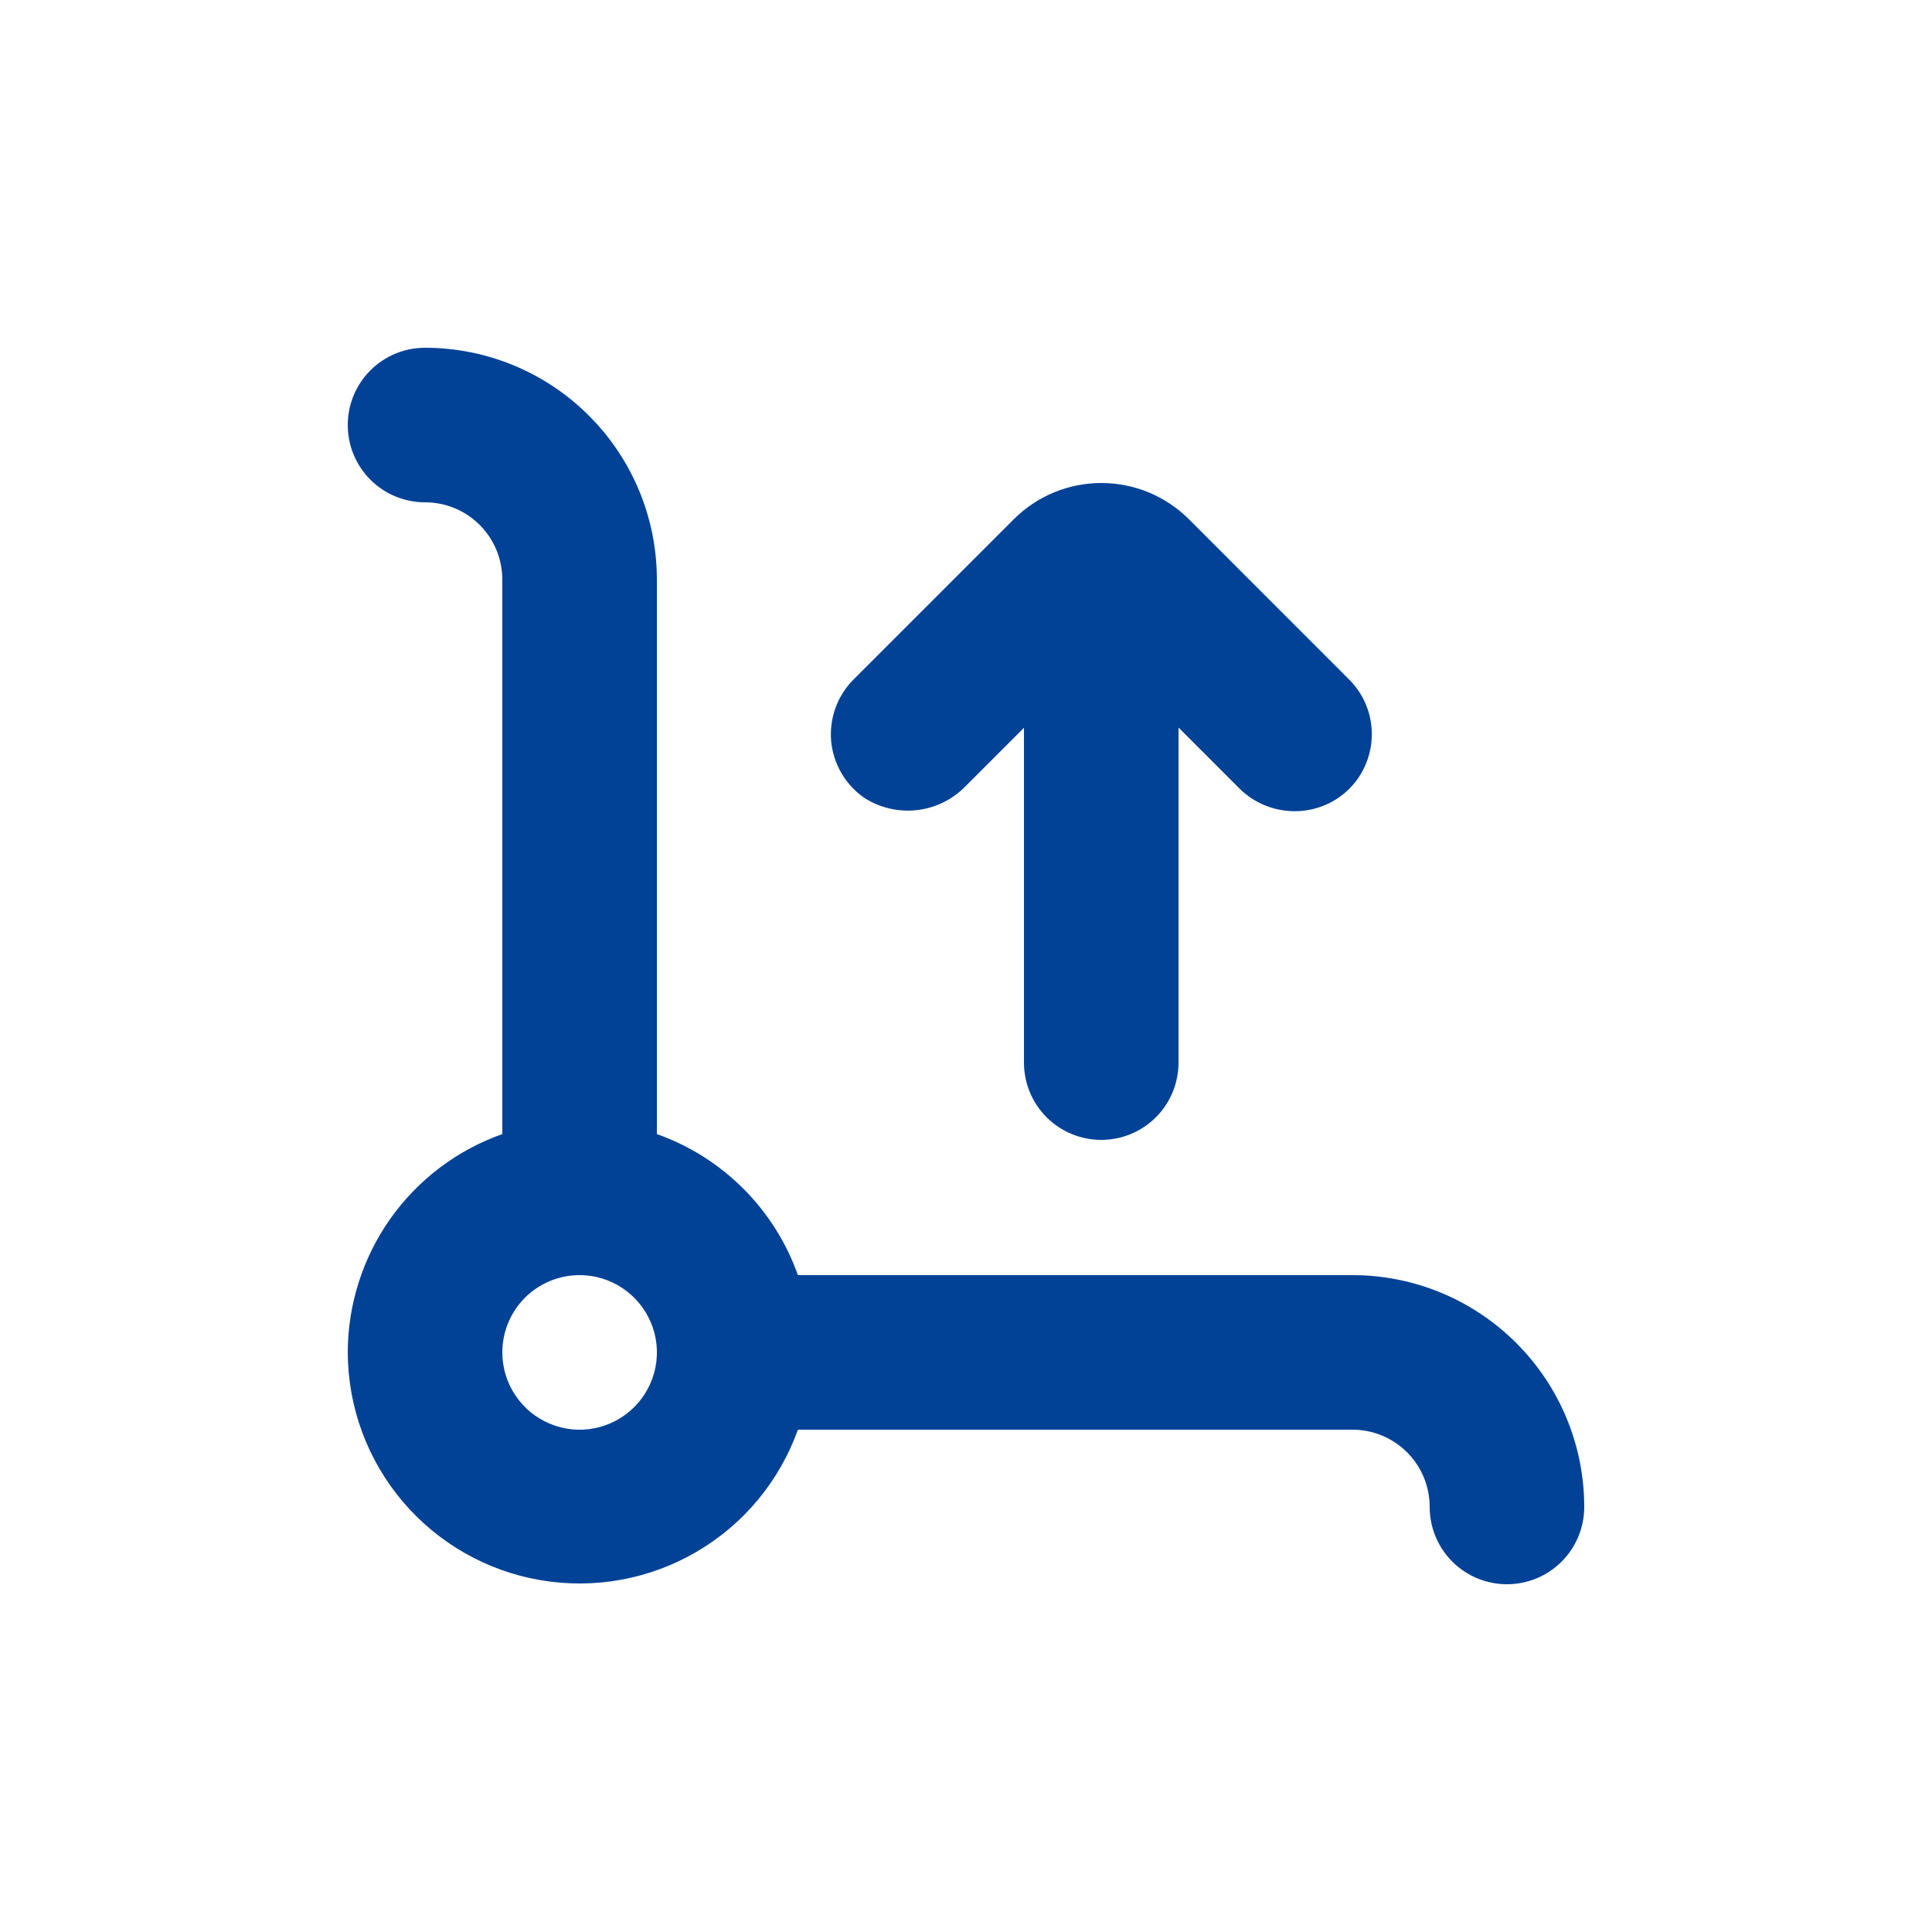 <svg width="24" height="24" viewBox="0 0 24 24" fill="none" xmlns="http://www.w3.org/2000/svg">
<path d="M13.68 14.16C13.935 14.16 14.179 14.059 14.359 13.879C14.539 13.699 14.64 13.455 14.64 13.2V9.038L15.384 9.782C15.54 9.943 15.746 10.044 15.968 10.07C16.19 10.097 16.414 10.046 16.603 9.926C16.723 9.849 16.825 9.745 16.9 9.623C16.974 9.501 17.021 9.363 17.036 9.221C17.051 9.078 17.034 8.934 16.986 8.799C16.938 8.664 16.861 8.542 16.759 8.441L14.77 6.451C14.627 6.308 14.457 6.195 14.27 6.117C14.084 6.04 13.883 6 13.681 6C13.479 6 13.279 6.04 13.092 6.117C12.905 6.195 12.736 6.308 12.593 6.451L10.603 8.441C10.504 8.54 10.427 8.66 10.379 8.793C10.331 8.925 10.313 9.066 10.325 9.206C10.338 9.346 10.381 9.482 10.452 9.603C10.523 9.725 10.619 9.83 10.735 9.91C10.93 10.036 11.163 10.09 11.394 10.063C11.625 10.036 11.839 9.929 12 9.761L12.72 9.041V13.2C12.72 13.455 12.821 13.699 13.001 13.879C13.181 14.059 13.425 14.16 13.68 14.16Z" fill="#014296"/>
<path d="M4.32 16.8C4.322 17.478 4.563 18.133 5.001 18.651C5.439 19.168 6.045 19.515 6.713 19.629C7.381 19.744 8.068 19.619 8.653 19.277C9.238 18.936 9.684 18.398 9.912 17.76H16.8C17.055 17.76 17.299 17.861 17.479 18.041C17.659 18.221 17.76 18.465 17.76 18.72C17.76 18.975 17.861 19.219 18.041 19.399C18.221 19.579 18.465 19.68 18.72 19.68C18.975 19.68 19.219 19.579 19.399 19.399C19.579 19.219 19.68 18.975 19.68 18.72C19.68 17.956 19.377 17.224 18.836 16.684C18.296 16.143 17.564 15.84 16.8 15.84H9.912C9.769 15.436 9.537 15.069 9.234 14.766C8.931 14.463 8.564 14.231 8.16 14.088V7.2C8.16 6.436 7.857 5.704 7.316 5.164C6.776 4.623 6.044 4.32 5.28 4.32C5.025 4.32 4.781 4.421 4.601 4.601C4.421 4.781 4.32 5.025 4.32 5.28C4.32 5.535 4.421 5.779 4.601 5.959C4.781 6.139 5.025 6.24 5.28 6.24C5.535 6.24 5.779 6.341 5.959 6.521C6.139 6.701 6.24 6.945 6.24 7.2V14.088C5.679 14.286 5.193 14.654 4.849 15.139C4.506 15.625 4.321 16.205 4.32 16.8ZM7.2 15.84C7.39 15.84 7.575 15.896 7.733 16.002C7.891 16.107 8.014 16.257 8.087 16.433C8.16 16.608 8.179 16.801 8.142 16.987C8.104 17.174 8.013 17.345 7.879 17.479C7.745 17.613 7.573 17.705 7.387 17.742C7.201 17.779 7.008 17.76 6.833 17.687C6.657 17.614 6.507 17.491 6.402 17.333C6.296 17.175 6.24 16.99 6.24 16.8C6.24 16.546 6.341 16.301 6.521 16.121C6.701 15.941 6.945 15.84 7.2 15.84Z" fill="#014296"/>
</svg>
